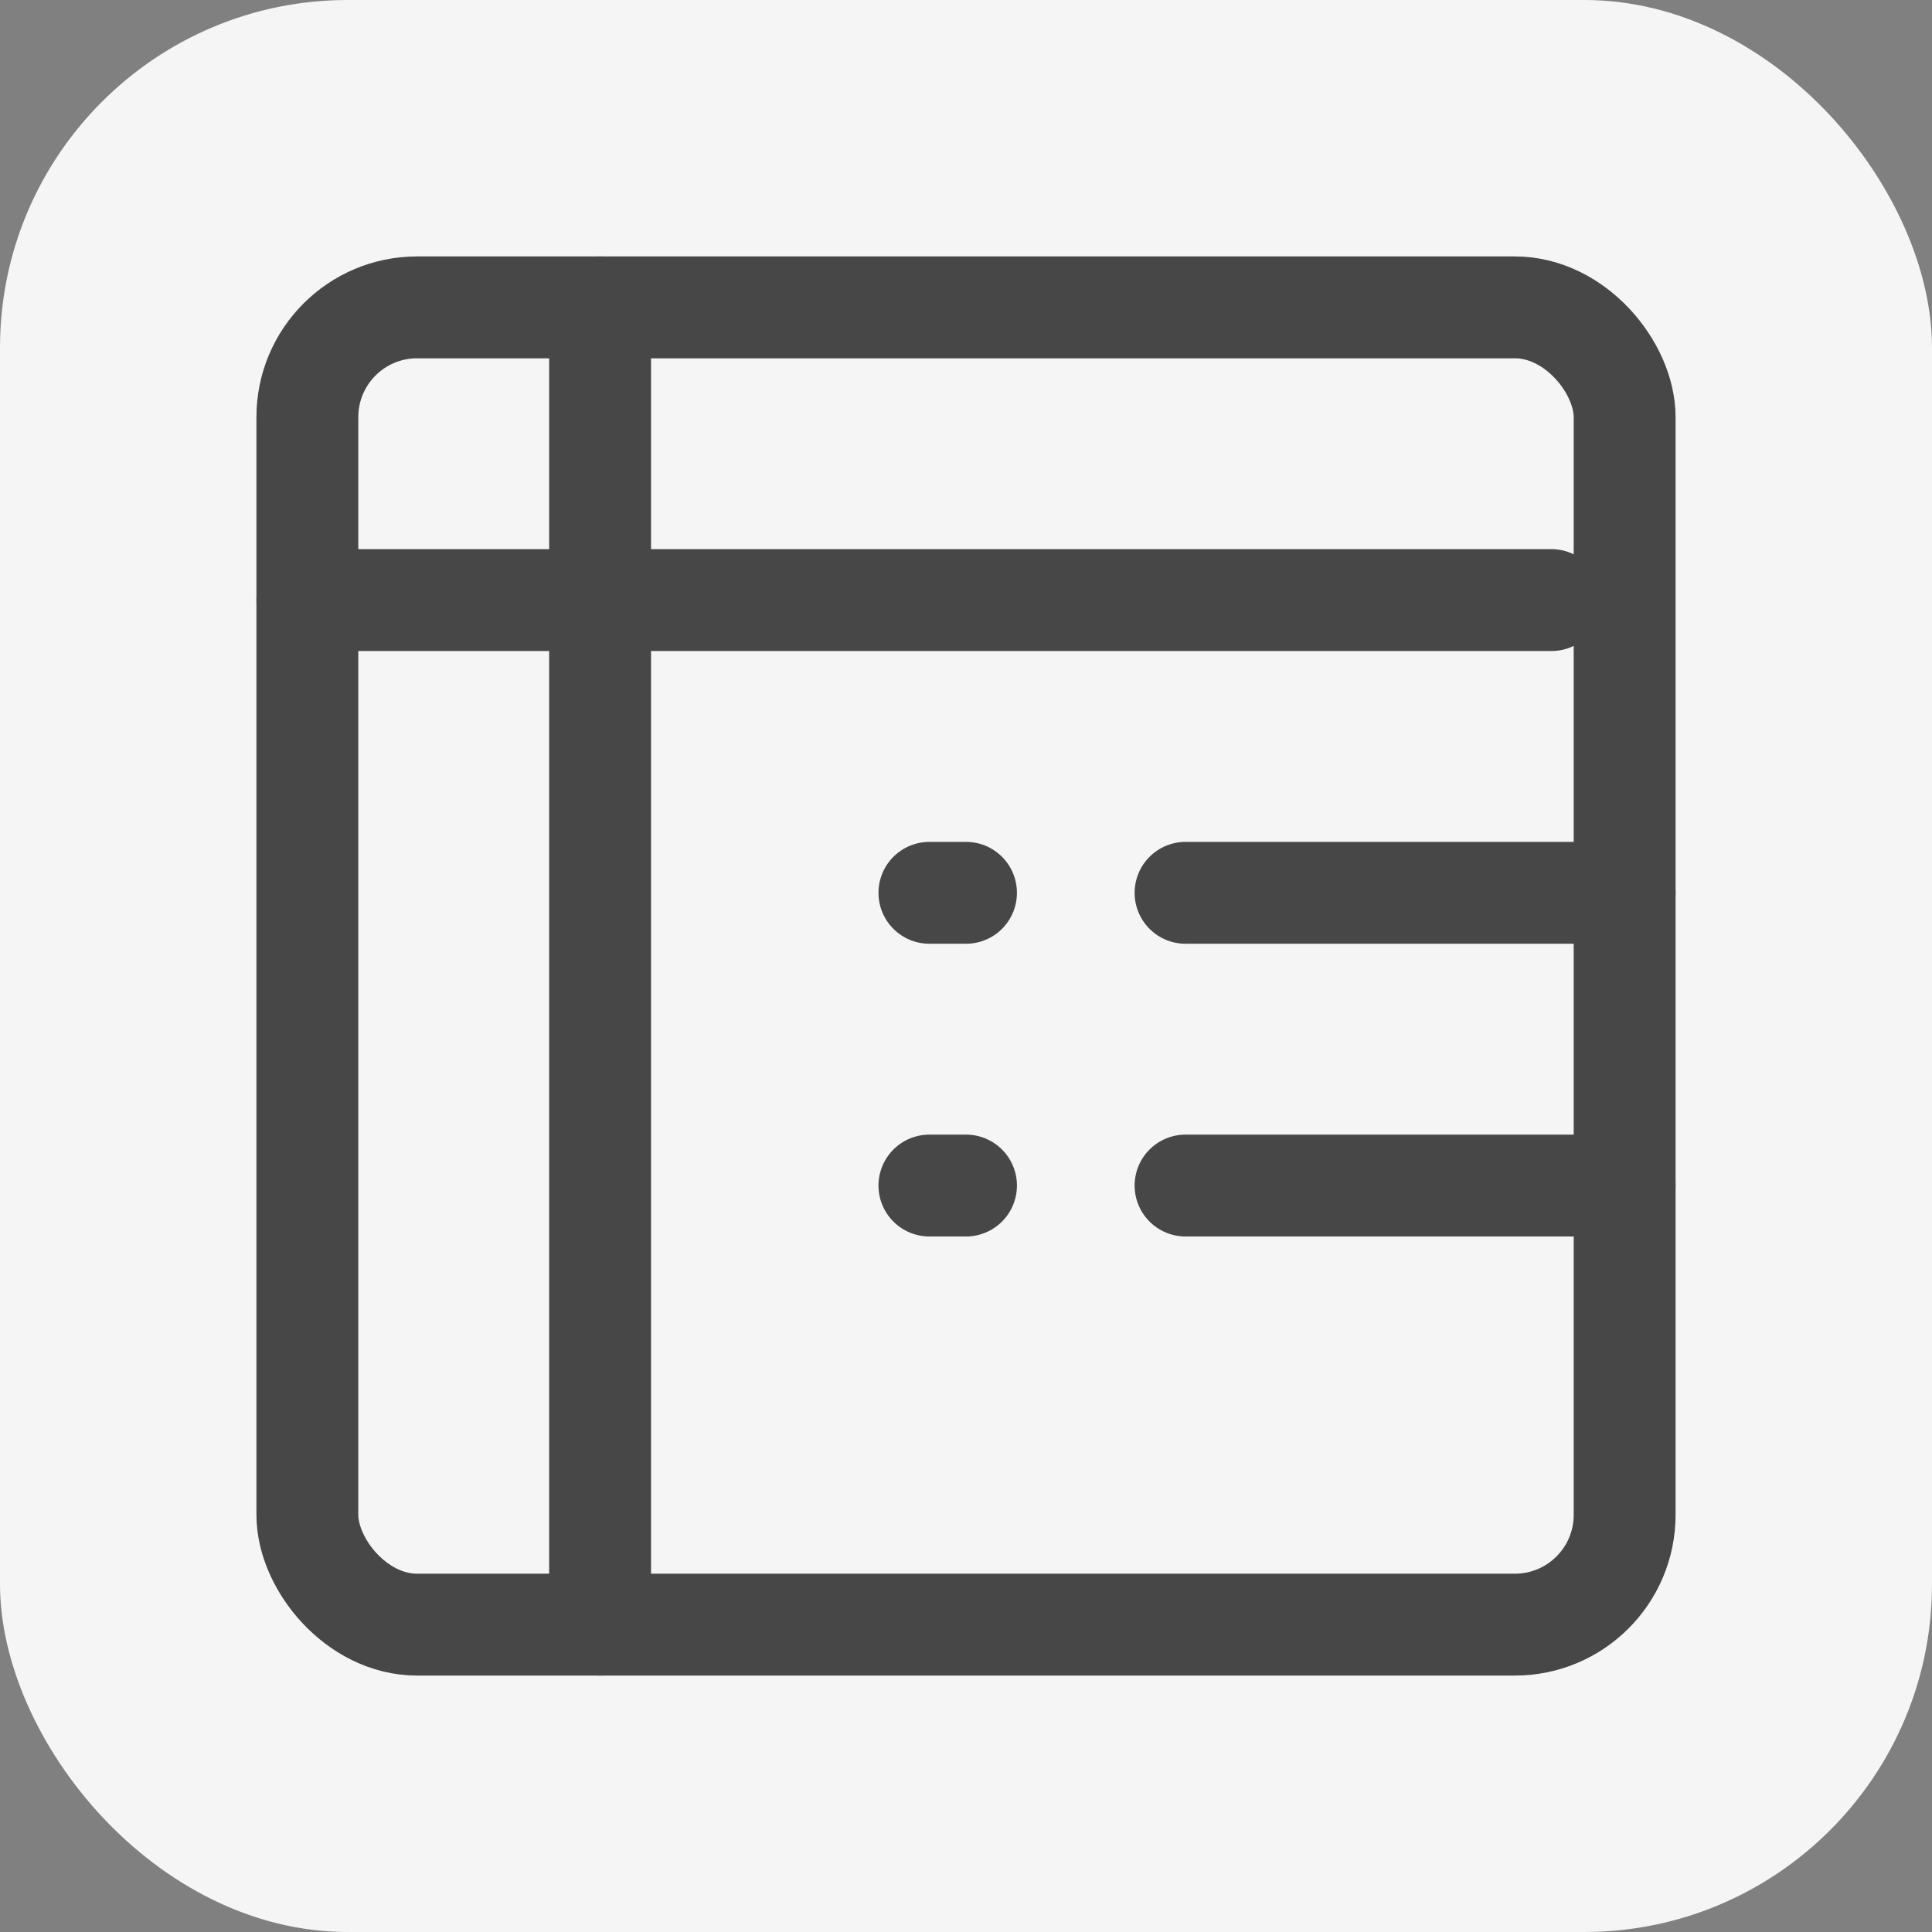 <!DOCTYPE svg PUBLIC "-//W3C//DTD SVG 1.1//EN" "http://www.w3.org/Graphics/SVG/1.1/DTD/svg11.dtd">
<!-- Uploaded to: SVG Repo, www.svgrepo.com, Transformed by: SVG Repo Mixer Tools -->
<svg width="800px" height="800px" viewBox="-2.4 -2.4 52.80 52.80" fill="none" xmlns="http://www.w3.org/2000/svg" stroke="#000000" transform="rotate(0)">
<rect x="-2.4" y="-2.4" width="52.80" height="52.80" fill="#808080" stroke="none"/>
<g id="SVGRepo_bgCarrier" stroke-width="0" transform="translate(0,0), scale(1)">
<rect x="-2.4" y="-2.4" width="52.80" height="52.80" rx="9.504" fill="#f5f5f5" strokewidth="0"/>
</g>
<g id="SVGRepo_tracerCarrier" stroke-linecap="round" stroke-linejoin="round" stroke="#CCCCCC" stroke-width="0.096"/>
<g id="SVGRepo_iconCarrier"> <rect x="6" y="6" width="36" height="36" rx="3" stroke="#474747" stroke-width="2.784" stroke-linecap="round" stroke-linejoin="round"/> <path d="M6 14H40" stroke="#474747" stroke-width="2.784" stroke-linecap="round" stroke-linejoin="round"/> <path d="M30 22H42" stroke="#474747" stroke-width="2.784" stroke-linecap="round" stroke-linejoin="round"/> <path d="M30 30H42" stroke="#474747" stroke-width="2.784" stroke-linecap="round" stroke-linejoin="round"/> <path d="M23 22H24" stroke="#474747" stroke-width="2.784" stroke-linecap="round" stroke-linejoin="round"/> <path d="M23 30H24" stroke="#474747" stroke-width="2.784" stroke-linecap="round" stroke-linejoin="round"/> <path d="M14 6L14 42" stroke="#474747" stroke-width="2.784" stroke-linecap="round" stroke-linejoin="round"/> </g>
</svg>